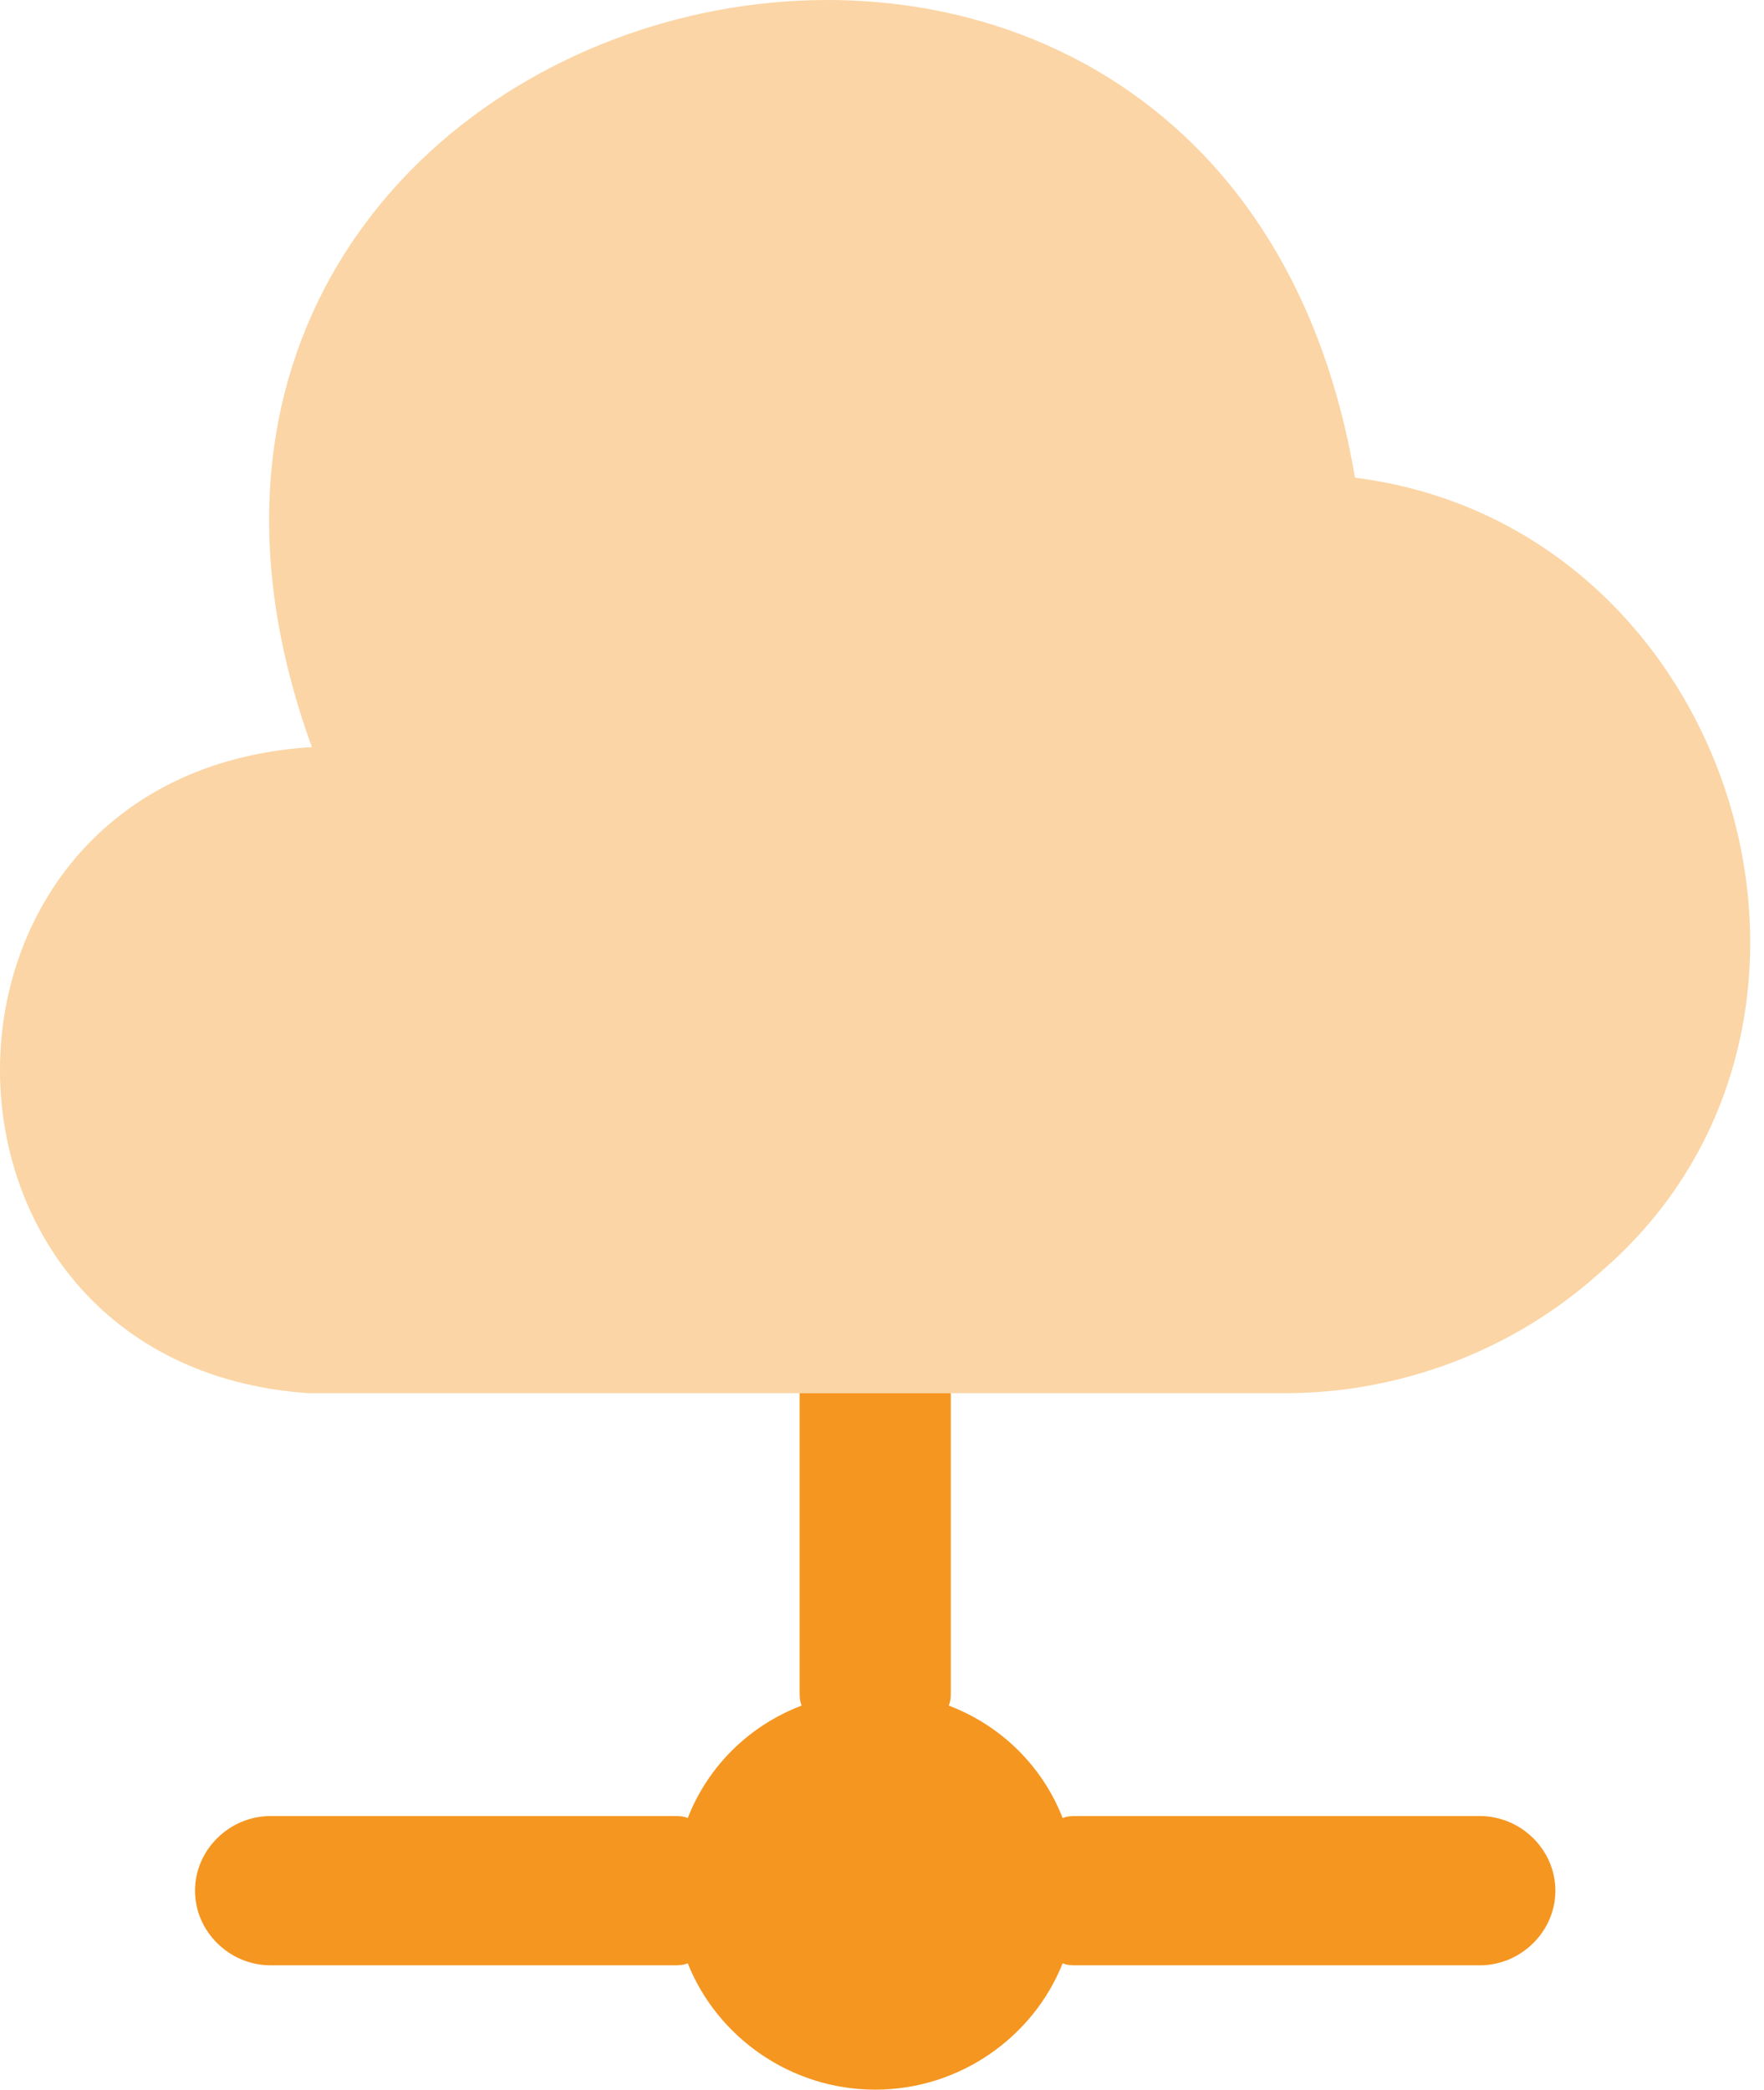 <svg width="38" height="45" viewBox="0 0 38 45" fill="none" xmlns="http://www.w3.org/2000/svg">
<path opacity="0.4" d="M34.485 27.387C32.618 29.079 30.143 30.022 27.604 30.001H6.634C-2.201 29.379 -2.222 16.716 6.634 16.094H6.721C0.665 -0.533 26.258 -7.154 29.188 10.287C37.372 11.316 40.693 22.051 34.485 27.387Z" fill="#F59620"/>
<path d="M33.506 40.715C33.506 41.593 32.768 42.322 31.878 42.322H23.195C23.087 42.322 23 42.322 22.891 42.279C22.262 43.864 20.677 45 18.854 45C17.03 45 15.446 43.864 14.816 42.279C14.708 42.322 14.621 42.322 14.512 42.322H5.829C4.939 42.322 4.201 41.593 4.201 40.715C4.201 39.836 4.939 39.108 5.829 39.108H14.512C14.621 39.108 14.708 39.108 14.816 39.15C15.25 38.036 16.14 37.158 17.269 36.729C17.226 36.622 17.226 36.536 17.226 36.429V30.001H20.482V36.429C20.482 36.536 20.482 36.622 20.438 36.729C21.567 37.158 22.457 38.036 22.891 39.15C23 39.108 23.087 39.108 23.195 39.108H31.878C32.768 39.108 33.506 39.836 33.506 40.715Z" fill="#F59620"/>
</svg>
